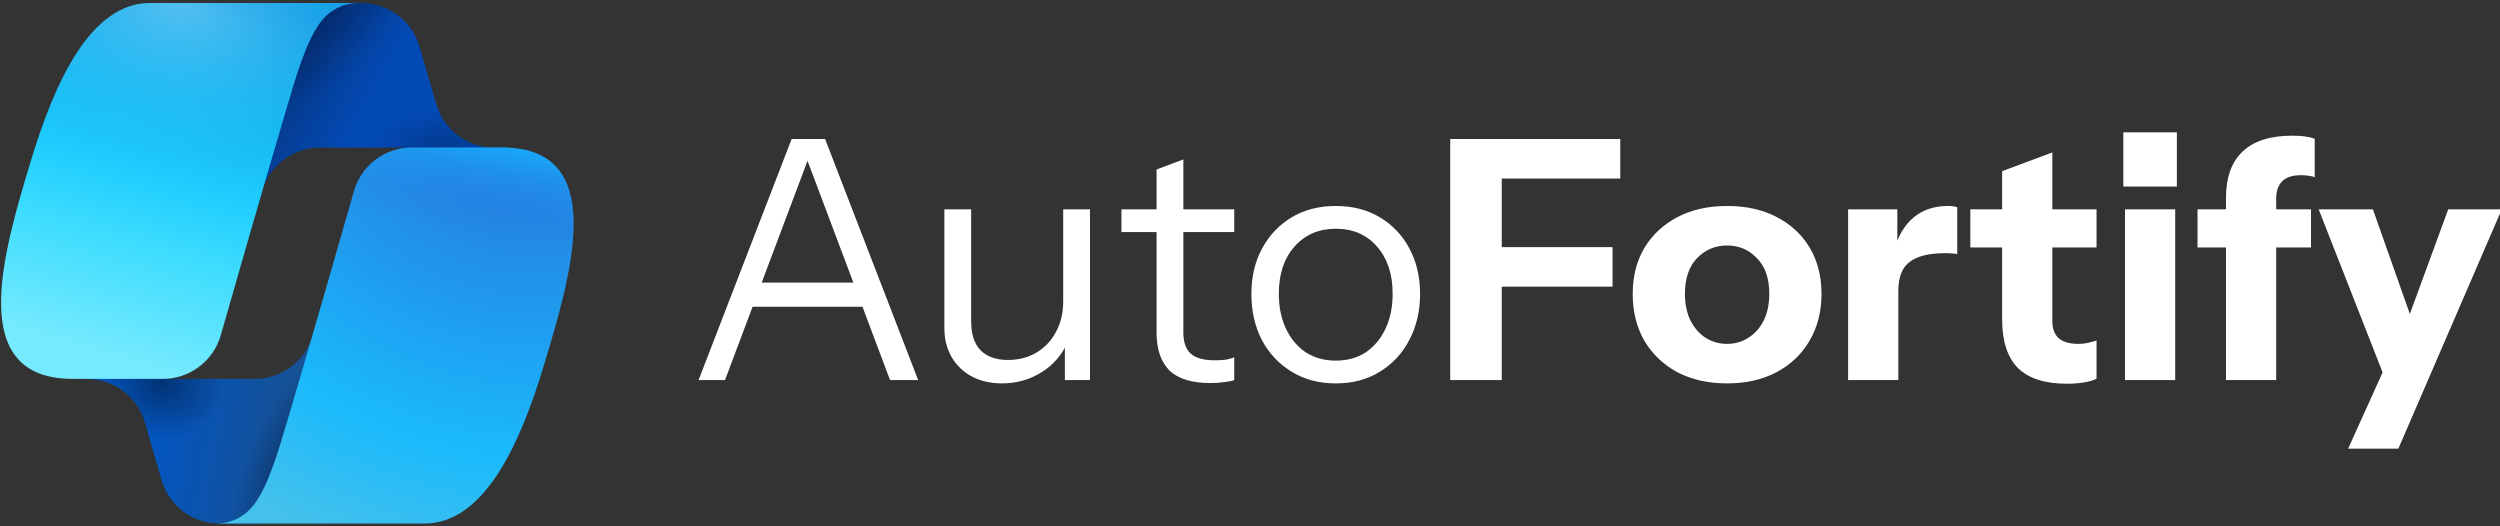 <?xml version="1.0" encoding="UTF-8" standalone="no"?>
<!-- Created with Inkscape (http://www.inkscape.org/) -->

<svg
   width="190mm"
   height="40mm"
   viewBox="0 0 190 40"
   version="1.1"
   id="svg1"
   xml:space="preserve"
   inkscape:version="1.4.2 (f4327f4, 2025-05-13)"
   sodipodi:docname="autofortify-logo-dark.svg"
   xmlns:inkscape="http://www.inkscape.org/namespaces/inkscape"
   xmlns:sodipodi="http://sodipodi.sourceforge.net/DTD/sodipodi-0.dtd"
   xmlns="http://www.w3.org/2000/svg"
   xmlns:svg="http://www.w3.org/2000/svg"><rect x="0" y="0" width="190" height="40" fill="#333333" stroke="none"/><sodipodi:namedview
     id="namedview1"
     pagecolor="#ffffff"
     bordercolor="#000000"
     borderopacity="0.25"
     inkscape:showpageshadow="2"
     inkscape:pageopacity="0.0"
     inkscape:pagecheckerboard="0"
     inkscape:deskcolor="#d1d1d1"
     inkscape:document-units="mm"
     inkscape:zoom="1.1144571"
     inkscape:cx="320.33535"
     inkscape:cy="162.85957"
     inkscape:window-width="2400"
     inkscape:window-height="1511"
     inkscape:window-x="-9"
     inkscape:window-y="-9"
     inkscape:window-maximized="1"
     inkscape:current-layer="g3" /><defs
     id="defs1"><linearGradient
       id="paint0_linear_17_22677"
       x1="24.897"
       y1="6.441"
       x2="31.835"
       y2="10.319"
       gradientUnits="userSpaceOnUse"><stop
         offset="0.027"
         stop-color="#06367F"
         id="stop10" /><stop
         offset="1"
         stop-color="#034AB6"
         id="stop11" /></linearGradient><radialGradient
       id="paint1_radial_17_22677"
       cx="0"
       cy="0"
       r="1"
       gradientUnits="userSpaceOnUse"
       gradientTransform="matrix(3.713,4.174,-10.105,8.989,25.434,5.483)"><stop
         stop-color="#000B32"
         id="stop12" /><stop
         offset="0.923"
         stop-color="#000B32"
         stop-opacity="0"
         id="stop13" /></radialGradient><radialGradient
       id="paint2_radial_17_22677"
       cx="0"
       cy="0"
       r="1"
       gradientUnits="userSpaceOnUse"
       gradientTransform="matrix(0.078,-2.633,5.737,0.169,36.558,14.836)"><stop
         id="stop14" /><stop
         offset="1"
         stop-opacity="0"
         id="stop15" /></radialGradient><linearGradient
       id="paint3_linear_17_22677"
       x1="26.297"
       y1="39.909"
       x2="14.31"
       y2="37.837"
       gradientUnits="userSpaceOnUse"><stop
         offset="0.027"
         stop-color="#1A508B"
         id="stop16" /><stop
         offset="1"
         stop-color="#0356C1"
         id="stop17" /></linearGradient><radialGradient
       id="paint4_radial_17_22677"
       cx="0"
       cy="0"
       r="1"
       gradientUnits="userSpaceOnUse"
       gradientTransform="matrix(-3.151,-1.356,3.396,-7.89,24.873,39.211)"><stop
         stop-color="#000B32"
         id="stop18" /><stop
         offset="1"
         stop-color="#000B32"
         stop-opacity="0"
         id="stop19" /></radialGradient><radialGradient
       id="paint5_radial_17_22677"
       cx="0"
       cy="0"
       r="1"
       gradientUnits="userSpaceOnUse"
       gradientTransform="matrix(0,4.312,-4.887,0,14.888,33.229)"><stop
         id="stop20" /><stop
         offset="1"
         stop-opacity="0"
         id="stop21" /></radialGradient><linearGradient
       id="paint6_linear_17_22677"
       x1="21.88"
       y1="4"
       x2="13.039"
       y2="34.708"
       gradientUnits="userSpaceOnUse"><stop
         stop-color="#0092E3"
         id="stop22" /><stop
         offset="0.477"
         stop-color="#21CEFE"
         id="stop23" /><stop
         offset="0.643"
         stop-color="#3FDDFE"
         id="stop24" /><stop
         offset="0.916"
         stop-color="#76EAFF"
         id="stop25" /></linearGradient><radialGradient
       id="paint7_radial_17_22677"
       cx="0"
       cy="0"
       r="1"
       gradientUnits="userSpaceOnUse"
       gradientTransform="matrix(-2.34,11.444,-20.895,-4.273,16.228,4.077)"><stop
         stop-color="#CCF9FF"
         id="stop26" /><stop
         offset="1"
         stop-color="#4FE3FF"
         stop-opacity="0"
         id="stop27" /></radialGradient><radialGradient
       id="paint8_radial_17_22677"
       cx="0"
       cy="0"
       r="1"
       gradientUnits="userSpaceOnUse"
       gradientTransform="matrix(-14.019,35.665,-42.78,-16.815,41.818,12.281)"><stop
         offset="0.154"
         stop-color="#247FE0"
         id="stop28" /><stop
         offset="0.679"
         stop-color="#1ABAFD"
         id="stop29" /><stop
         offset="0.931"
         stop-color="#44C1EA"
         id="stop30" /></radialGradient><linearGradient
       id="paint9_linear_17_22677"
       x1="42.978"
       y1="14.008"
       x2="41.107"
       y2="25.152"
       gradientUnits="userSpaceOnUse"><stop
         offset="0.058"
         stop-color="#14B1FF"
         id="stop31" /><stop
         offset="0.708"
         stop-color="#2976DB"
         stop-opacity="0"
         id="stop32" /></linearGradient></defs><g
     inkscape:label="Layer 1"
     inkscape:groupmode="layer"
     id="layer1"
     transform="translate(-20.271,-105.459)"><g
       id="g3"
       transform="translate(5.161,0.453)"><g
         style="fill:none"
         id="g1"
         transform="matrix(0.989,0,0,0.989,12.719,101.278)"><path
           d="M 34.642,7.325 C 34.063,5.354 32.255,4 30.2,4 h -1.352 c -2.235,0 -4.15,1.596 -4.554,3.794 l -2.315,12.613 0.574,-1.965 c 0.577,-1.974 2.387,-3.331 4.444,-3.331 h 7.854 l 3.294,1.283 3.175,-1.283 h -0.927 c -2.054,0 -3.863,-1.354 -4.442,-3.325 z"
           fill="url(#paint0_linear_17_22677)"
           id="path1"
           style="fill:url(#paint0_linear_17_22677)" /><path
           d="M 34.642,7.325 C 34.063,5.354 32.255,4 30.2,4 h -1.352 c -2.235,0 -4.15,1.596 -4.554,3.794 l -2.315,12.613 0.574,-1.965 c 0.577,-1.974 2.387,-3.331 4.444,-3.331 h 7.854 l 3.294,1.283 3.175,-1.283 h -0.927 c -2.054,0 -3.863,-1.354 -4.442,-3.325 z"
           fill="url(#paint1_radial_17_22677)"
           fill-opacity="0.4"
           id="path2"
           style="fill:url(#paint1_radial_17_22677)" /><path
           d="M 34.642,7.325 C 34.063,5.354 32.255,4 30.2,4 h -1.352 c -2.235,0 -4.15,1.596 -4.554,3.794 l -2.315,12.613 0.574,-1.965 c 0.577,-1.974 2.387,-3.331 4.444,-3.331 h 7.854 l 3.294,1.283 3.175,-1.283 h -0.927 c -2.054,0 -3.863,-1.354 -4.442,-3.325 z"
           fill="url(#paint2_radial_17_22677)"
           fill-opacity="0.2"
           id="path3"
           style="fill:url(#paint2_radial_17_22677)" /><path
           d="M 14.831,40.656 C 15.403,42.637 17.216,44 19.278,44 h 2.87 c 2.51,0 4.564,-2.001 4.628,-4.511 l 0.312,-12.162 -0.654,2.233 c -0.578,1.973 -2.387,3.329 -4.443,3.329 h -7.919 l -2.823,-1.532 -3.057,1.532 h 0.911 c 2.062,0 3.875,1.363 4.448,3.344 z"
           fill="url(#paint3_linear_17_22677)"
           id="path4"
           style="fill:url(#paint3_linear_17_22677)" /><path
           d="M 14.831,40.656 C 15.403,42.637 17.216,44 19.278,44 h 2.87 c 2.51,0 4.564,-2.001 4.628,-4.511 l 0.312,-12.162 -0.654,2.233 c -0.578,1.973 -2.387,3.329 -4.443,3.329 h -7.919 l -2.823,-1.532 -3.057,1.532 h 0.911 c 2.062,0 3.875,1.363 4.448,3.344 z"
           fill="url(#paint4_radial_17_22677)"
           fill-opacity="0.4"
           id="path5"
           style="fill:url(#paint4_radial_17_22677)" /><path
           d="M 14.831,40.656 C 15.403,42.637 17.216,44 19.278,44 h 2.87 c 2.51,0 4.564,-2.001 4.628,-4.511 l 0.312,-12.162 -0.654,2.233 c -0.578,1.973 -2.387,3.329 -4.443,3.329 h -7.919 l -2.823,-1.532 -3.057,1.532 h 0.911 c 2.062,0 3.875,1.363 4.448,3.344 z"
           fill="url(#paint5_radial_17_22677)"
           fill-opacity="0.4"
           id="path6"
           style="fill:url(#paint5_radial_17_22677)" /><path
           d="M 29.999,4 H 13.96 c -4.583,0 -7.332,6.057 -9.165,12.113 -2.172,7.175 -5.013,16.772 3.208,16.772 h 6.926 c 2.07,0 3.886,-1.368 4.455,-3.358 1.204,-4.213 3.314,-11.561 4.972,-17.156 C 25.198,9.528 25.899,7.087 26.976,5.566 27.58,4.714 28.586,4 29.999,4 Z"
           fill="url(#paint6_linear_17_22677)"
           id="path7"
           style="fill:url(#paint6_linear_17_22677)" /><path
           d="M 29.999,4 H 13.96 c -4.583,0 -7.332,6.057 -9.165,12.113 -2.172,7.175 -5.013,16.772 3.208,16.772 h 6.926 c 2.07,0 3.886,-1.368 4.455,-3.358 1.204,-4.213 3.314,-11.561 4.972,-17.156 C 25.198,9.528 25.899,7.087 26.976,5.566 27.58,4.714 28.586,4 29.999,4 Z"
           fill="url(#paint7_radial_17_22677)"
           fill-opacity="0.4"
           id="path8"
           style="fill:url(#paint7_radial_17_22677)" /><path
           d="M 18.998,44 H 35.037 c 4.583,0 7.332,-6.058 9.165,-12.115 2.172,-7.177 5.013,-16.775 -3.208,-16.775 h -6.926 c -2.07,0 -3.886,1.369 -4.455,3.359 -1.204,4.213 -3.314,11.563 -4.972,17.159 -0.842,2.843 -1.544,5.285 -2.621,6.806 C 21.417,43.286 20.411,44 18.998,44 Z"
           fill="url(#paint8_radial_17_22677)"
           id="path9"
           style="fill:url(#paint8_radial_17_22677)" /><path
           d="M 18.998,44 H 35.037 c 4.583,0 7.332,-6.058 9.165,-12.115 2.172,-7.177 5.013,-16.775 -3.208,-16.775 h -6.926 c -2.07,0 -3.886,1.369 -4.455,3.359 -1.204,4.213 -3.314,11.563 -4.972,17.159 -0.842,2.843 -1.544,5.285 -2.621,6.806 C 21.417,43.286 20.411,44 18.998,44 Z"
           fill="url(#paint9_linear_17_22677)"
           id="path10"
           style="fill:url(#paint9_linear_17_22677)" /></g><g
         style="fill:#ffffff;fill-opacity:1"
         id="g2"
         transform="matrix(0.265,0,0,0.265,68.081,114.809)"><path
           d="M 0.456,72 27.144,2.88 h 6.912 L 8.04,72 Z M 55.368,72 29.352,2.88 h 7.392 L 63.432,72 Z M 13.704,44.064 H 49.8 v 6.912 H 13.704 Z M 87.46,72.96 c -3.2,0 -6.048,-0.64 -8.544,-1.92 -2.496,-1.344 -4.448,-3.2 -5.856,-5.568 -1.408,-2.432 -2.112,-5.216 -2.112,-8.352 V 23.04 h 7.68 v 32.064 c 0,3.712 0.896,6.496 2.688,8.352 1.856,1.856 4.48,2.784 7.872,2.784 3.072,0 5.792,-0.704 8.16,-2.112 2.368,-1.408 4.224,-3.36 5.568,-5.856 1.408,-2.56 2.112,-5.472 2.112,-8.736 l 1.248,11.616 c -1.6,3.648 -4.096,6.528 -7.488,8.64 -3.392,2.112 -7.168,3.168 -11.328,3.168 z M 105.508,72 V 60.48 h -0.48 V 23.04 h 7.68 V 72 Z m 41.85,0.864 c -5.44,0 -9.408,-1.216 -11.904,-3.648 -2.432,-2.496 -3.648,-6.08 -3.648,-10.752 V 11.616 l 7.68,-2.88 v 49.632 c 0,2.752 0.704,4.768 2.112,6.048 1.408,1.28 3.712,1.92 6.912,1.92 1.28,0 2.368,-0.064 3.264,-0.192 0.96,-0.192 1.728,-0.416 2.304,-0.672 V 72 c -0.64,0.256 -1.568,0.448 -2.784,0.576 -1.152,0.192 -2.464,0.288 -3.936,0.288 z M 121.726,29.568 V 23.04 h 32.352 v 6.528 z m 61.462,43.392 c -4.8,0 -9.024,-1.12 -12.672,-3.36 -3.648,-2.24 -6.496,-5.28 -8.544,-9.12 -1.984,-3.904 -2.976,-8.288 -2.976,-13.152 0,-4.928 1.024,-9.28 3.072,-13.056 2.048,-3.776 4.864,-6.752 8.448,-8.928 3.648,-2.176 7.872,-3.264 12.672,-3.264 4.864,0 9.088,1.088 12.672,3.264 3.648,2.176 6.464,5.152 8.448,8.928 2.048,3.776 3.072,8.128 3.072,13.056 0,4.864 -1.024,9.248 -3.072,13.152 -1.984,3.84 -4.8,6.88 -8.448,9.12 -3.584,2.24 -7.808,3.36 -12.672,3.36 z m 0,-6.528 c 3.328,0 6.208,-0.8 8.64,-2.4 2.432,-1.664 4.32,-3.936 5.664,-6.816 1.344,-2.88 2.016,-6.208 2.016,-9.984 0,-5.632 -1.504,-10.144 -4.512,-13.536 -2.944,-3.392 -6.88,-5.088 -11.808,-5.088 -4.864,0 -8.8,1.696 -11.808,5.088 -3.008,3.392 -4.512,7.904 -4.512,13.536 0,3.776 0.672,7.104 2.016,9.984 1.344,2.88 3.232,5.152 5.664,6.816 2.496,1.6 5.376,2.4 8.64,2.4 z M 216.019,72 V 2.88 h 14.784 V 72 Z m 6.912,-26.784 V 33.888 h 39.648 v 11.328 z m 0,-31.008 V 2.88 h 41.856 V 14.208 Z M 295.43,72.96 c -5.376,0 -10.112,-1.056 -14.208,-3.168 -4.032,-2.176 -7.2,-5.184 -9.504,-9.024 -2.24,-3.904 -3.36,-8.384 -3.36,-13.44 0,-5.056 1.12,-9.472 3.36,-13.248 2.304,-3.776 5.472,-6.72 9.504,-8.832 4.096,-2.112 8.832,-3.168 14.208,-3.168 5.44,0 10.176,1.056 14.208,3.168 4.096,2.112 7.264,5.056 9.504,8.832 2.24,3.776 3.36,8.192 3.36,13.248 0,5.056 -1.152,9.536 -3.456,13.44 -2.24,3.84 -5.408,6.848 -9.504,9.024 -4.032,2.112 -8.736,3.168 -14.112,3.168 z m 0,-11.328 c 2.24,0 4.256,-0.576 6.048,-1.728 1.856,-1.152 3.328,-2.784 4.416,-4.896 1.088,-2.176 1.632,-4.768 1.632,-7.776 0,-4.416 -1.184,-7.808 -3.552,-10.176 -2.304,-2.432 -5.152,-3.648 -8.544,-3.648 -3.392,0 -6.272,1.216 -8.64,3.648 -2.304,2.432 -3.456,5.824 -3.456,10.176 0,3.008 0.544,5.6 1.632,7.776 1.088,2.112 2.528,3.744 4.32,4.896 1.856,1.152 3.904,1.728 6.144,1.728 z M 330.135,72 V 23.04 h 14.112 v 11.52 h 0.288 V 72 Z m 14.4,-25.536 -1.248,-11.616 c 1.152,-4.16 3.04,-7.328 5.664,-9.504 2.624,-2.176 5.888,-3.264 9.792,-3.264 1.216,0 2.112,0.128 2.688,0.384 v 13.44 c -0.32,-0.128 -0.768,-0.192 -1.344,-0.192 -0.576,-0.064 -1.28,-0.096 -2.112,-0.096 -4.608,0 -8,0.832 -10.176,2.496 -2.176,1.6 -3.264,4.384 -3.264,8.352 z m 48.301,26.592 c -6.272,0 -10.944,-1.504 -14.016,-4.512 -3.008,-3.072 -4.512,-7.712 -4.512,-13.92 V 12.096 l 14.4,-5.376 v 48.384 c 0,2.176 0.608,3.808 1.824,4.896 1.216,1.088 3.104,1.632 5.664,1.632 0.96,0 1.856,-0.096 2.688,-0.288 0.832,-0.192 1.664,-0.416 2.496,-0.672 v 10.944 c -0.832,0.448 -2.016,0.8 -3.552,1.056 -1.472,0.256 -3.136,0.384 -4.992,0.384 z M 365.188,33.984 V 23.04 H 401.38 V 33.984 Z M 409.541,72 V 23.04 h 14.4 V 72 Z m -0.48,-55.488 V 0.96 h 15.36 V 16.512 Z M 438.504,72 V 19.776 c 0,-5.888 1.6,-10.336 4.8,-13.344 3.2,-3.008 7.936,-4.512 14.208,-4.512 1.344,0 2.496,0.064 3.456,0.192 1.024,0.128 2.016,0.352 2.976,0.672 v 11.04 c -0.448,-0.192 -0.992,-0.32 -1.632,-0.384 -0.64,-0.128 -1.408,-0.192 -2.304,-0.192 -2.432,0 -4.224,0.576 -5.376,1.728 -1.152,1.152 -1.728,2.816 -1.728,4.992 V 72 Z m -8.16,-38.016 V 23.04 h 32.544 v 10.944 z m 43.193,57.696 13.536,-29.952 2.496,-4.128 12.672,-34.56 h 15.36 l -29.664,68.64 z m 10.368,-20.64 -18.816,-48 h 15.552 l 15.456,43.776 z"
           fill="#000000"
           id="path1-8"
           style="fill:#ffffff;fill-opacity:1" /></g></g></g></svg>

